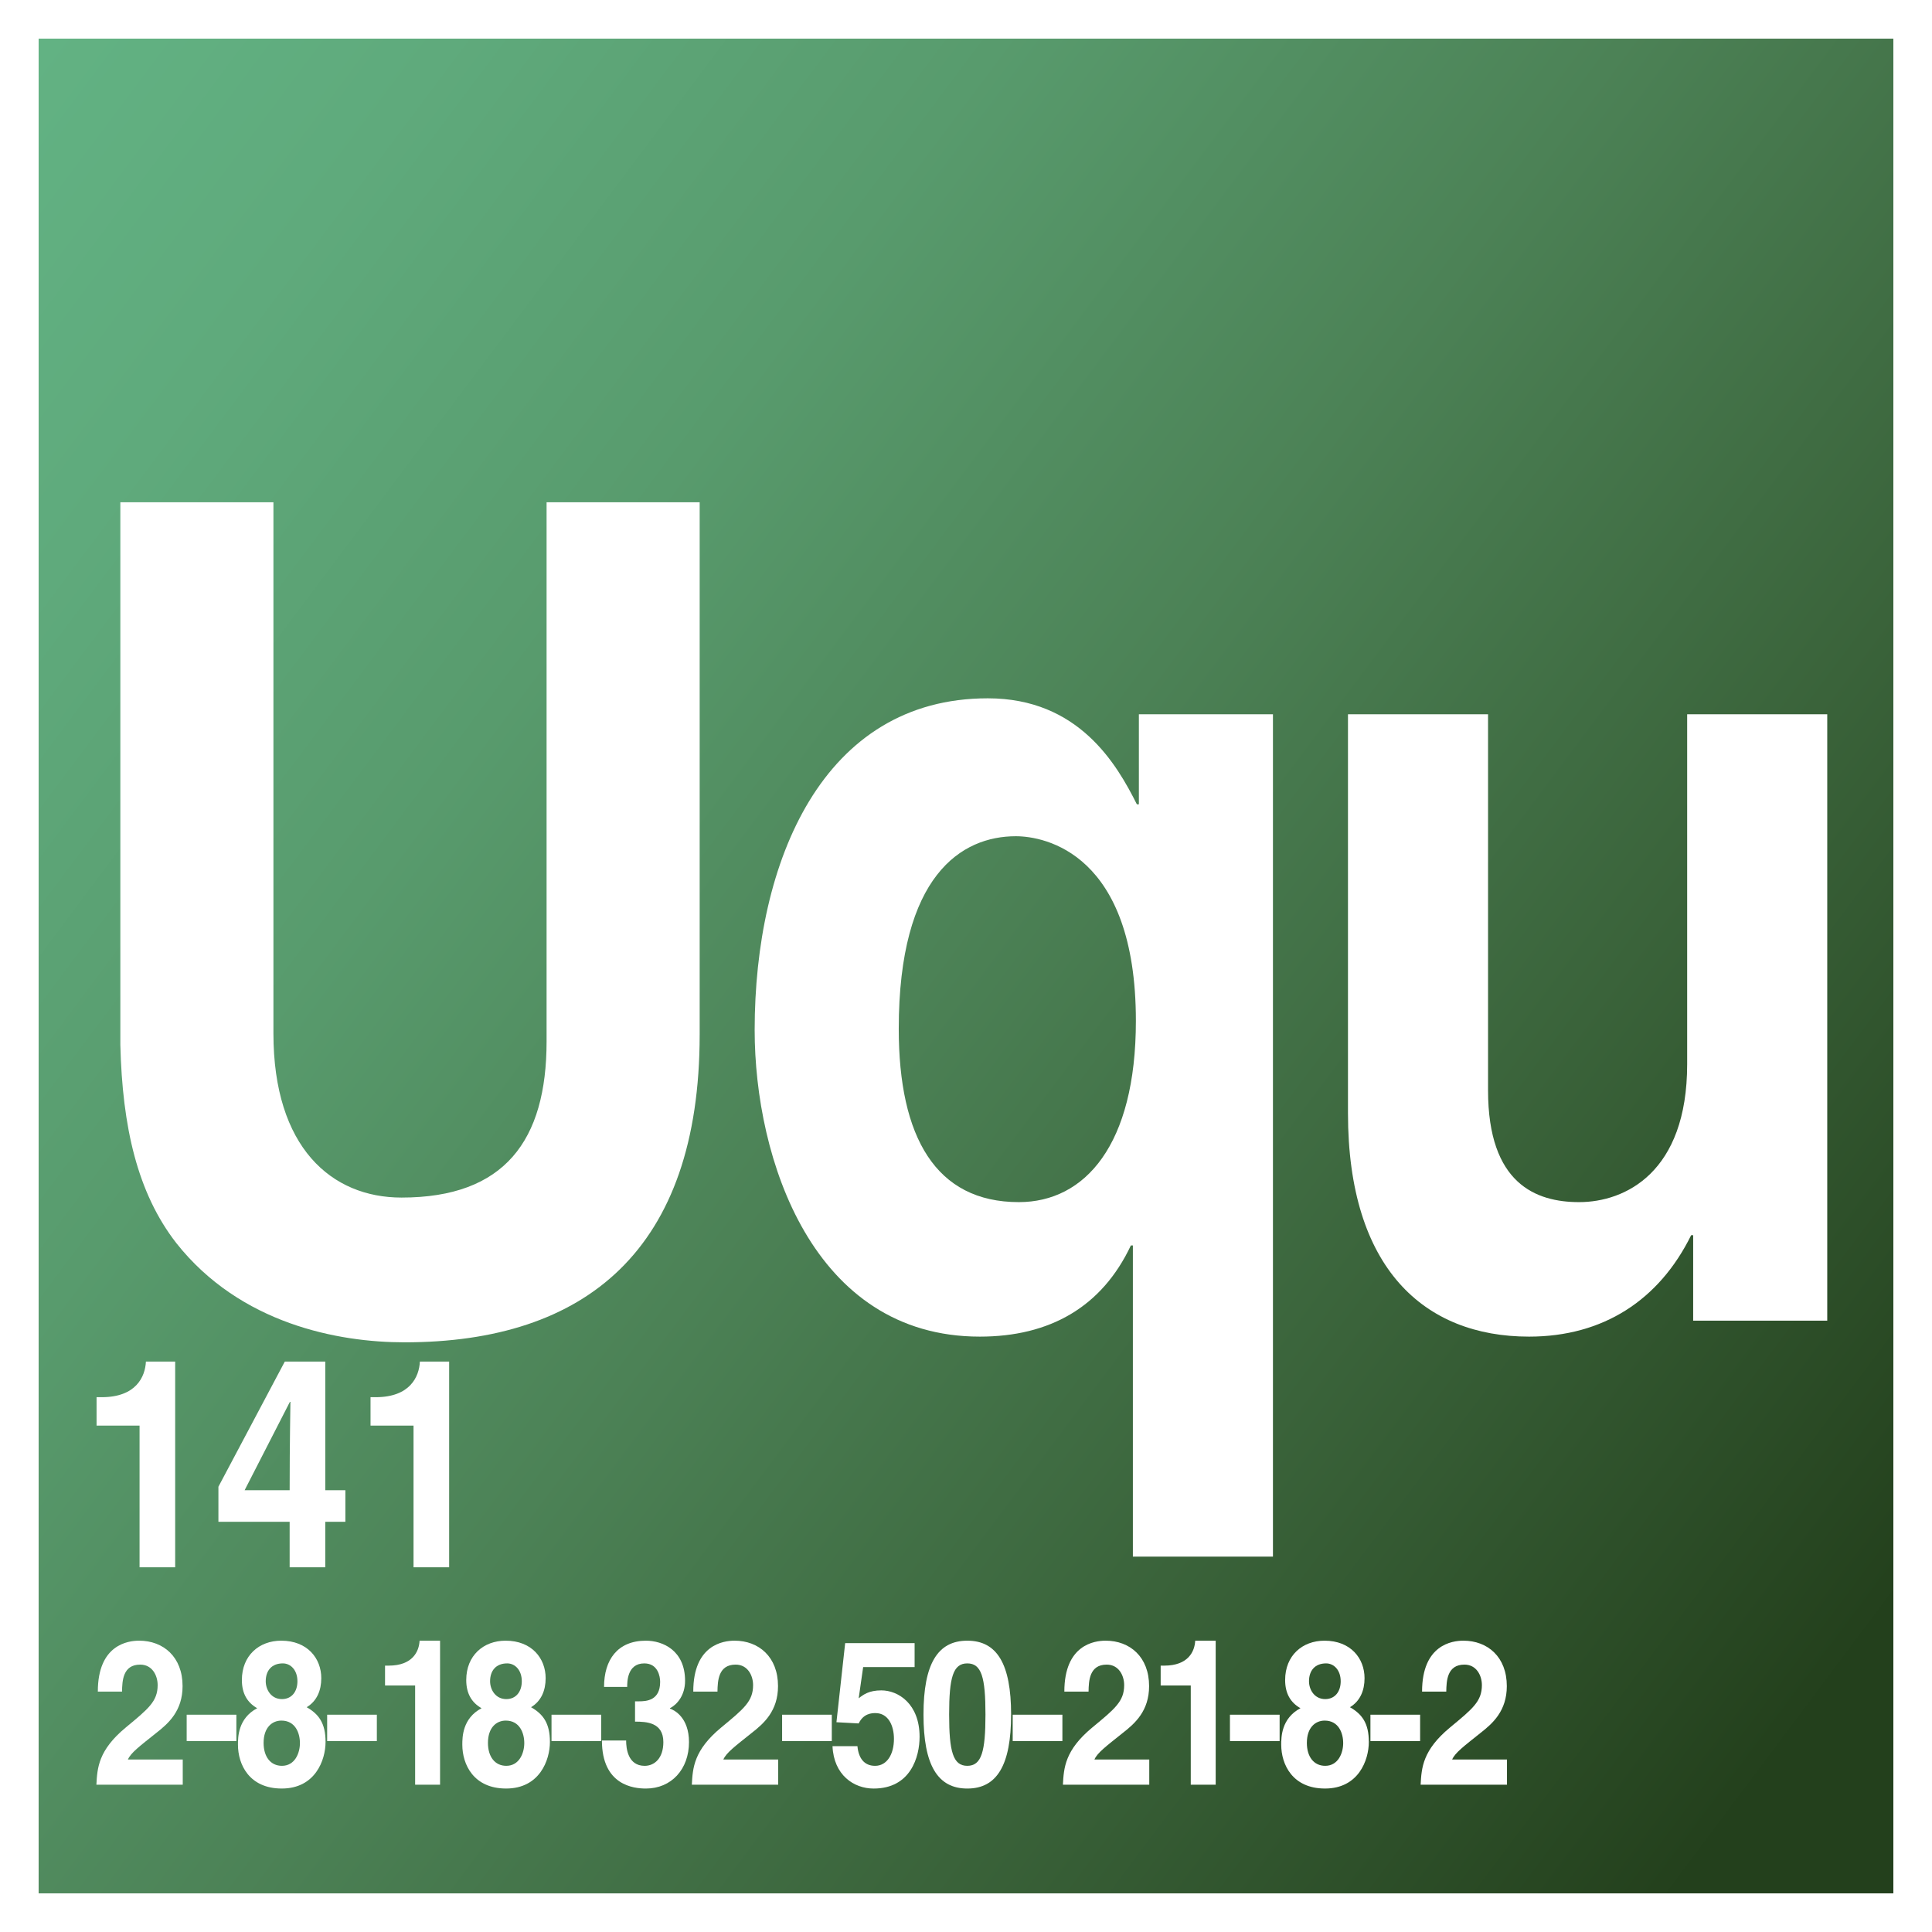 <?xml version="1.0" encoding="utf-8"?>
<!-- Generator: Adobe Illustrator 16.0.0, SVG Export Plug-In . SVG Version: 6.00 Build 0)  -->
<!DOCTYPE svg PUBLIC "-//W3C//DTD SVG 1.1//EN" "http://www.w3.org/Graphics/SVG/1.1/DTD/svg11.dtd">
<svg version="1.1" xmlns="http://www.w3.org/2000/svg" xmlns:xlink="http://www.w3.org/1999/xlink" x="0px" y="0px" width="200px"
	 height="200px" viewBox="0 0 200 200" enable-background="new 0 0 200 200" xml:space="preserve">
<g id="Arriere-Plan">
	<rect fill="#FFFFFF" width="200" height="200"/>
</g>
<g id="Fond">
	<linearGradient id="SVGID_1_" gradientUnits="userSpaceOnUse" x1="-7.222" y1="19.677" x2="193.159" y2="169.789">
		<stop  offset="0" style="stop-color:#62B283"/>
		<stop  offset="0.135" style="stop-color:#5FAA7C"/>
		<stop  offset="0.317" style="stop-color:#589B6D"/>
		<stop  offset="0.524" style="stop-color:#4C8256"/>
		<stop  offset="0.752" style="stop-color:#3A633A"/>
		<stop  offset="0.993" style="stop-color:#24411D"/>
		<stop  offset="1" style="stop-color:#23401C"/>
	</linearGradient>
	<rect x="4" y="4" fill="url(#SVGID_1_)" width="192" height="192"/>
</g>
<g id="Texte">
	<g>
		<path fill="#FFFFFF" d="M72.429,107.098c0,22.302-11.808,31.859-30.556,31.859c-6.836,0-16.986-1.889-23.615-10.266
			c-4.04-5.192-5.593-12.036-5.8-20.531V51.994h15.847v54.986c0,11.8,6.007,16.992,13.258,16.992c10.668,0,15.019-5.9,15.019-16.166
			V51.994h15.848V107.098z"/>
		<path fill="#FFFFFF" d="M131.775,73.941v87.199h-14.5v-32.213h-0.207c-3.004,6.372-8.39,9.44-15.641,9.44
			c-17.297,0-23.305-18.408-23.305-31.741c0-17.463,7.043-34.337,24.134-34.337c9.425,0,13.361,6.844,15.433,10.974h0.207v-9.322
			H131.775z M105.468,124.443c6.836,0,12.118-5.9,12.118-18.762c0-17.345-9.426-19.115-12.43-19.115
			c-5.593,0-12.118,4.012-12.118,19.941C93.038,117.718,96.87,124.443,105.468,124.443z"/>
		<path fill="#FFFFFF" d="M189.155,136.715h-13.879v-8.85h-0.207c-3.314,6.726-9.115,10.502-16.78,10.502
			c-10.875,0-18.747-7.08-18.747-23.128V73.941h14.501v38.939c0,9.676,4.972,11.563,9.426,11.563
			c4.764,0,11.186-3.068,11.186-14.277V73.941h14.501V136.715z"/>
	</g>
	<g>
	</g>
	<g>
	</g>
	<g>
	</g>
	<g>
		<path fill="#FFFFFF" d="M9.997,144.637h0.526c3.556,0,4.504-2.1,4.583-3.689h3.028v21.299h-3.687v-14.669H9.997V144.637z"/>
		<path fill="#FFFFFF" d="M35.752,157.536h-2.081v4.71h-3.687v-4.71H22.61v-3.63l6.874-12.959h4.188v13.319h2.081V157.536z
			 M29.985,154.267c0-5.16,0.079-8.49,0.079-9.149h-0.053l-4.688,9.149H29.985z"/>
		<path fill="#FFFFFF" d="M38.358,144.637h0.526c3.556,0,4.504-2.1,4.583-3.689h3.028v21.299h-3.687v-14.669h-4.451V144.637z"/>
	</g>
	<g>
	</g>
	<g>
	</g>
	<g>
	</g>
	<g>
	</g>
	<g>
		<path fill="#FFFFFF" d="M10.127,175.113c0-4.851,3.115-5.271,4.276-5.271c2.507,0,4.497,1.68,4.497,4.703
			c0,2.562-1.456,3.863-2.728,4.851c-1.733,1.385-2.636,2.057-2.931,2.75h5.677v2.604H9.979c0.092-1.742,0.203-3.569,3.041-5.921
			c2.359-1.952,3.3-2.708,3.3-4.388c0-0.987-0.553-2.121-1.807-2.121c-1.807,0-1.862,1.701-1.88,2.793H10.127z"/>
		<path fill="#FFFFFF" d="M24.468,180.236h-5.143v-2.73h5.143V180.236z"/>
		<path fill="#FFFFFF" d="M29.168,185.148c-3.374,0-4.535-2.498-4.535-4.535c0-0.756,0-2.729,1.991-3.779
			c-1.032-0.588-1.585-1.532-1.585-2.918c0-2.541,1.788-4.073,4.073-4.073c2.71,0,4.147,1.827,4.147,3.884
			c0,1.281-0.461,2.373-1.512,3.003c1.254,0.714,1.954,1.659,1.954,3.591C33.702,182.209,32.633,185.148,29.168,185.148z
			 M29.131,178.115c-0.94,0-1.843,0.693-1.843,2.31c0,1.428,0.719,2.372,1.898,2.372c1.346,0,1.862-1.322,1.862-2.352
			C31.048,179.396,30.568,178.115,29.131,178.115z M30.79,174.042c0-1.134-0.682-1.848-1.512-1.848c-1.161,0-1.77,0.756-1.77,1.848
			c0,0.882,0.571,1.848,1.677,1.848C30.2,175.89,30.79,175.113,30.79,174.042z"/>
		<path fill="#FFFFFF" d="M39.011,180.236h-5.143v-2.73h5.143V180.236z"/>
		<path fill="#FFFFFF" d="M39.859,172.426h0.369c2.488,0,3.152-1.471,3.207-2.583h2.12v14.907h-2.581v-10.268h-3.115V172.426z"/>
		<path fill="#FFFFFF" d="M52.394,185.148c-3.374,0-4.535-2.498-4.535-4.535c0-0.756,0-2.729,1.991-3.779
			c-1.032-0.588-1.585-1.532-1.585-2.918c0-2.541,1.788-4.073,4.073-4.073c2.71,0,4.147,1.827,4.147,3.884
			c0,1.281-0.461,2.373-1.512,3.003c1.254,0.714,1.954,1.659,1.954,3.591C56.928,182.209,55.858,185.148,52.394,185.148z
			 M52.356,178.115c-0.94,0-1.843,0.693-1.843,2.31c0,1.428,0.719,2.372,1.898,2.372c1.346,0,1.862-1.322,1.862-2.352
			C54.273,179.396,53.794,178.115,52.356,178.115z M54.016,174.042c0-1.134-0.682-1.848-1.512-1.848c-1.161,0-1.77,0.756-1.77,1.848
			c0,0.882,0.571,1.848,1.677,1.848C53.426,175.89,54.016,175.113,54.016,174.042z"/>
		<path fill="#FFFFFF" d="M62.236,180.236h-5.143v-2.73h5.143V180.236z"/>
		<path fill="#FFFFFF" d="M65.739,176.121h0.405c0.774,0,2.194-0.084,2.194-2.016c0-0.547-0.222-1.911-1.641-1.911
			c-1.77,0-1.77,1.911-1.77,2.436h-2.396c0-2.792,1.383-4.787,4.332-4.787c1.751,0,4.055,1.008,4.055,4.157
			c0,1.512-0.829,2.457-1.566,2.834v0.043c0.461,0.146,1.972,0.924,1.972,3.464c0,2.813-1.825,4.808-4.46,4.808
			c-1.235,0-4.553-0.314-4.553-4.976h2.525l-0.019,0.021c0,0.799,0.185,2.604,1.917,2.604c1.032,0,1.936-0.797,1.936-2.456
			c0-2.036-1.733-2.12-2.931-2.12V176.121z"/>
		<path fill="#FFFFFF" d="M71.767,175.113c0-4.851,3.115-5.271,4.276-5.271c2.507,0,4.497,1.68,4.497,4.703
			c0,2.562-1.456,3.863-2.728,4.851c-1.733,1.385-2.636,2.057-2.931,2.75h5.677v2.604h-8.939c0.092-1.742,0.203-3.569,3.041-5.921
			c2.359-1.952,3.3-2.708,3.3-4.388c0-0.987-0.553-2.121-1.807-2.121c-1.807,0-1.862,1.701-1.88,2.793H71.767z"/>
		<path fill="#FFFFFF" d="M86.107,180.236h-5.143v-2.73h5.143V180.236z"/>
		<path fill="#FFFFFF" d="M88.891,175.806c0.479-0.378,1.069-0.819,2.341-0.819c1.751,0,3.963,1.387,3.963,4.809
			c0,2.037-0.903,5.354-4.756,5.354c-2.046,0-4.129-1.385-4.258-4.388h2.581c0.111,1.218,0.682,2.036,1.825,2.036
			c1.235,0,1.954-1.196,1.954-2.792c0-1.323-0.553-2.667-1.917-2.667c-0.35,0-1.235,0.021-1.732,1.071l-2.304-0.126l0.903-8.188
			h7.189v2.478h-5.327L88.891,175.806z"/>
		<path fill="#FFFFFF" d="M100.135,169.843c3.078,0,4.534,2.415,4.534,7.643s-1.456,7.663-4.534,7.663
			c-3.079,0-4.535-2.436-4.535-7.663S97.056,169.843,100.135,169.843z M100.135,182.797c1.475,0,1.88-1.469,1.88-5.312
			s-0.405-5.291-1.88-5.291s-1.881,1.448-1.881,5.291S98.66,182.797,100.135,182.797z"/>
		<path fill="#FFFFFF" d="M109.978,180.236h-5.143v-2.73h5.143V180.236z"/>
		<path fill="#FFFFFF" d="M110.181,175.113c0-4.851,3.115-5.271,4.276-5.271c2.507,0,4.497,1.68,4.497,4.703
			c0,2.562-1.456,3.863-2.728,4.851c-1.732,1.385-2.636,2.057-2.931,2.75h5.677v2.604h-8.939c0.092-1.742,0.202-3.569,3.041-5.921
			c2.359-1.952,3.3-2.708,3.3-4.388c0-0.987-0.554-2.121-1.807-2.121c-1.807,0-1.861,1.701-1.88,2.793H110.181z"/>
		<path fill="#FFFFFF" d="M120.152,172.426h0.369c2.488,0,3.152-1.471,3.207-2.583h2.12v14.907h-2.581v-10.268h-3.115V172.426z"/>
		<path fill="#FFFFFF" d="M132.466,180.236h-5.143v-2.73h5.143V180.236z"/>
		<path fill="#FFFFFF" d="M137.166,185.148c-3.373,0-4.534-2.498-4.534-4.535c0-0.756,0-2.729,1.991-3.779
			c-1.033-0.588-1.586-1.532-1.586-2.918c0-2.541,1.788-4.073,4.074-4.073c2.709,0,4.146,1.827,4.146,3.884
			c0,1.281-0.46,2.373-1.511,3.003c1.253,0.714,1.954,1.659,1.954,3.591C141.701,182.209,140.632,185.148,137.166,185.148z
			 M137.129,178.115c-0.939,0-1.843,0.693-1.843,2.31c0,1.428,0.719,2.372,1.898,2.372c1.346,0,1.862-1.322,1.862-2.352
			C139.047,179.396,138.567,178.115,137.129,178.115z M138.788,174.042c0-1.134-0.682-1.848-1.511-1.848
			c-1.162,0-1.77,0.756-1.77,1.848c0,0.882,0.571,1.848,1.677,1.848C138.198,175.89,138.788,175.113,138.788,174.042z"/>
		<path fill="#FFFFFF" d="M147.01,180.236h-5.143v-2.73h5.143V180.236z"/>
		<path fill="#FFFFFF" d="M147.212,175.113c0-4.851,3.115-5.271,4.276-5.271c2.507,0,4.497,1.68,4.497,4.703
			c0,2.562-1.456,3.863-2.728,4.851c-1.732,1.385-2.636,2.057-2.931,2.75h5.677v2.604h-8.939c0.092-1.742,0.202-3.569,3.041-5.921
			c2.359-1.952,3.3-2.708,3.3-4.388c0-0.987-0.554-2.121-1.807-2.121c-1.807,0-1.861,1.701-1.88,2.793H147.212z"/>
	</g>
	<g>
	</g>
	<g>
	</g>
	<g>
	</g>
	<g>
	</g>
	<g>
	</g>
	<g>
	</g>
</g>
</svg>
